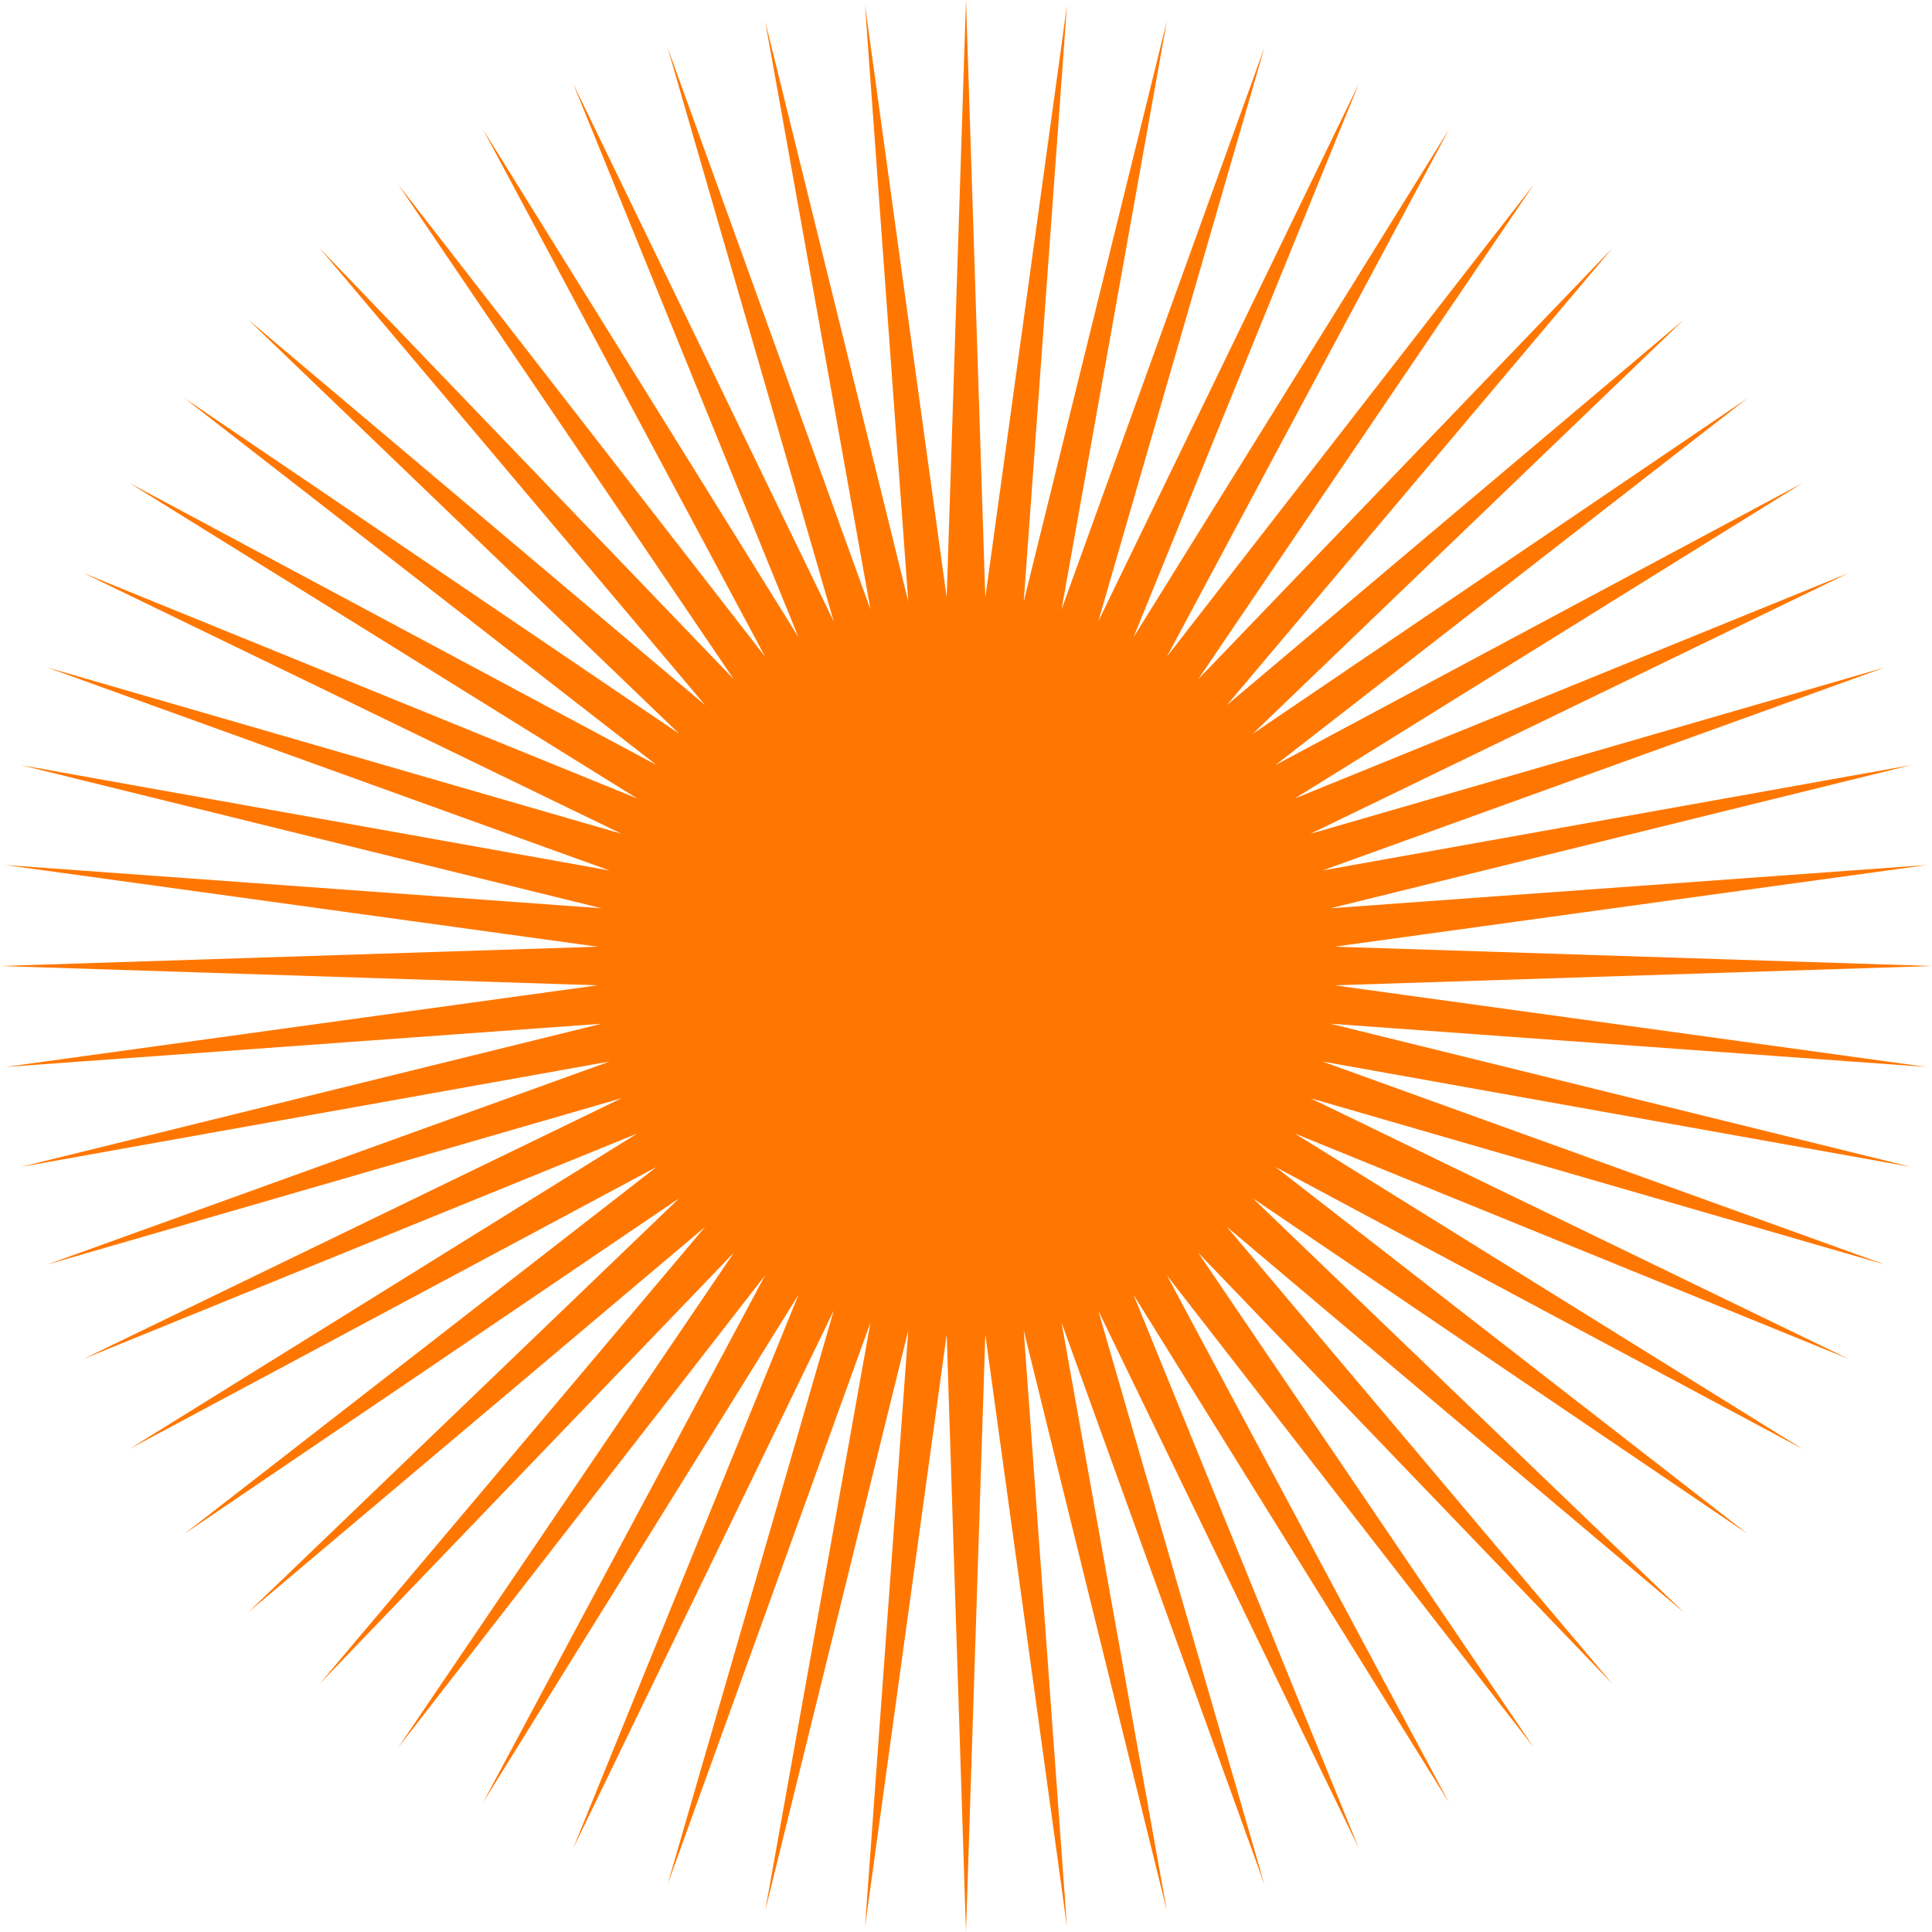 <svg width="1058" height="1058" viewBox="0 0 1058 1058" fill="none" xmlns="http://www.w3.org/2000/svg">
<path d="M529 0L539.575 327.217L584.296 2.898L560.609 329.428L638.985 11.56L581.297 333.825L692.47 25.891L601.412 340.361L744.164 45.734L620.733 348.963L793.5 70.873L639.05 359.538L839.938 101.03L656.161 371.97L882.97 135.876L671.878 386.122L922.124 175.03L686.03 401.84L956.97 218.062L698.462 418.95L987.127 264.5L709.037 437.267L1012.27 313.836L717.639 456.588L1032.11 365.53L724.175 476.703L1046.44 419.015L728.572 497.391L1055.1 473.704L730.783 518.425L1058 529L730.783 539.575L1055.1 584.296L728.572 560.609L1046.44 638.985L724.175 581.297L1032.11 692.47L717.639 601.412L1012.27 744.164L709.037 620.733L987.127 793.5L698.462 639.05L956.97 839.938L686.03 656.161L922.124 882.97L671.878 671.878L882.97 922.124L656.161 686.03L839.938 956.97L639.05 698.462L793.5 987.127L620.733 709.037L744.164 1012.27L601.412 717.639L692.47 1032.11L581.297 724.175L638.985 1046.44L560.609 728.572L584.296 1055.1L539.575 730.783L529 1058L518.425 730.783L473.704 1055.1L497.391 728.572L419.015 1046.44L476.703 724.175L365.53 1032.11L456.588 717.639L313.836 1012.27L437.267 709.037L264.5 987.127L418.95 698.462L218.062 956.97L401.84 686.03L175.03 922.124L386.122 671.878L135.876 882.97L371.97 656.161L101.03 839.938L359.538 639.05L70.873 793.5L348.963 620.733L45.734 744.164L340.361 601.412L25.891 692.47L333.825 581.297L11.56 638.985L329.428 560.609L2.898 584.296L327.217 539.575L0 529L327.217 518.425L2.898 473.704L329.428 497.391L11.56 419.015L333.825 476.703L25.891 365.53L340.361 456.588L45.734 313.836L348.963 437.267L70.873 264.5L359.538 418.95L101.03 218.062L371.97 401.84L135.876 175.03L386.122 386.122L175.03 135.876L401.84 371.97L218.062 101.03L418.95 359.538L264.5 70.873L437.267 348.963L313.836 45.734L456.588 340.361L365.53 25.891L476.703 333.825L419.015 11.56L497.391 329.428L473.704 2.898L518.425 327.217L529 0Z" fill="#FF7700"/>
</svg>

